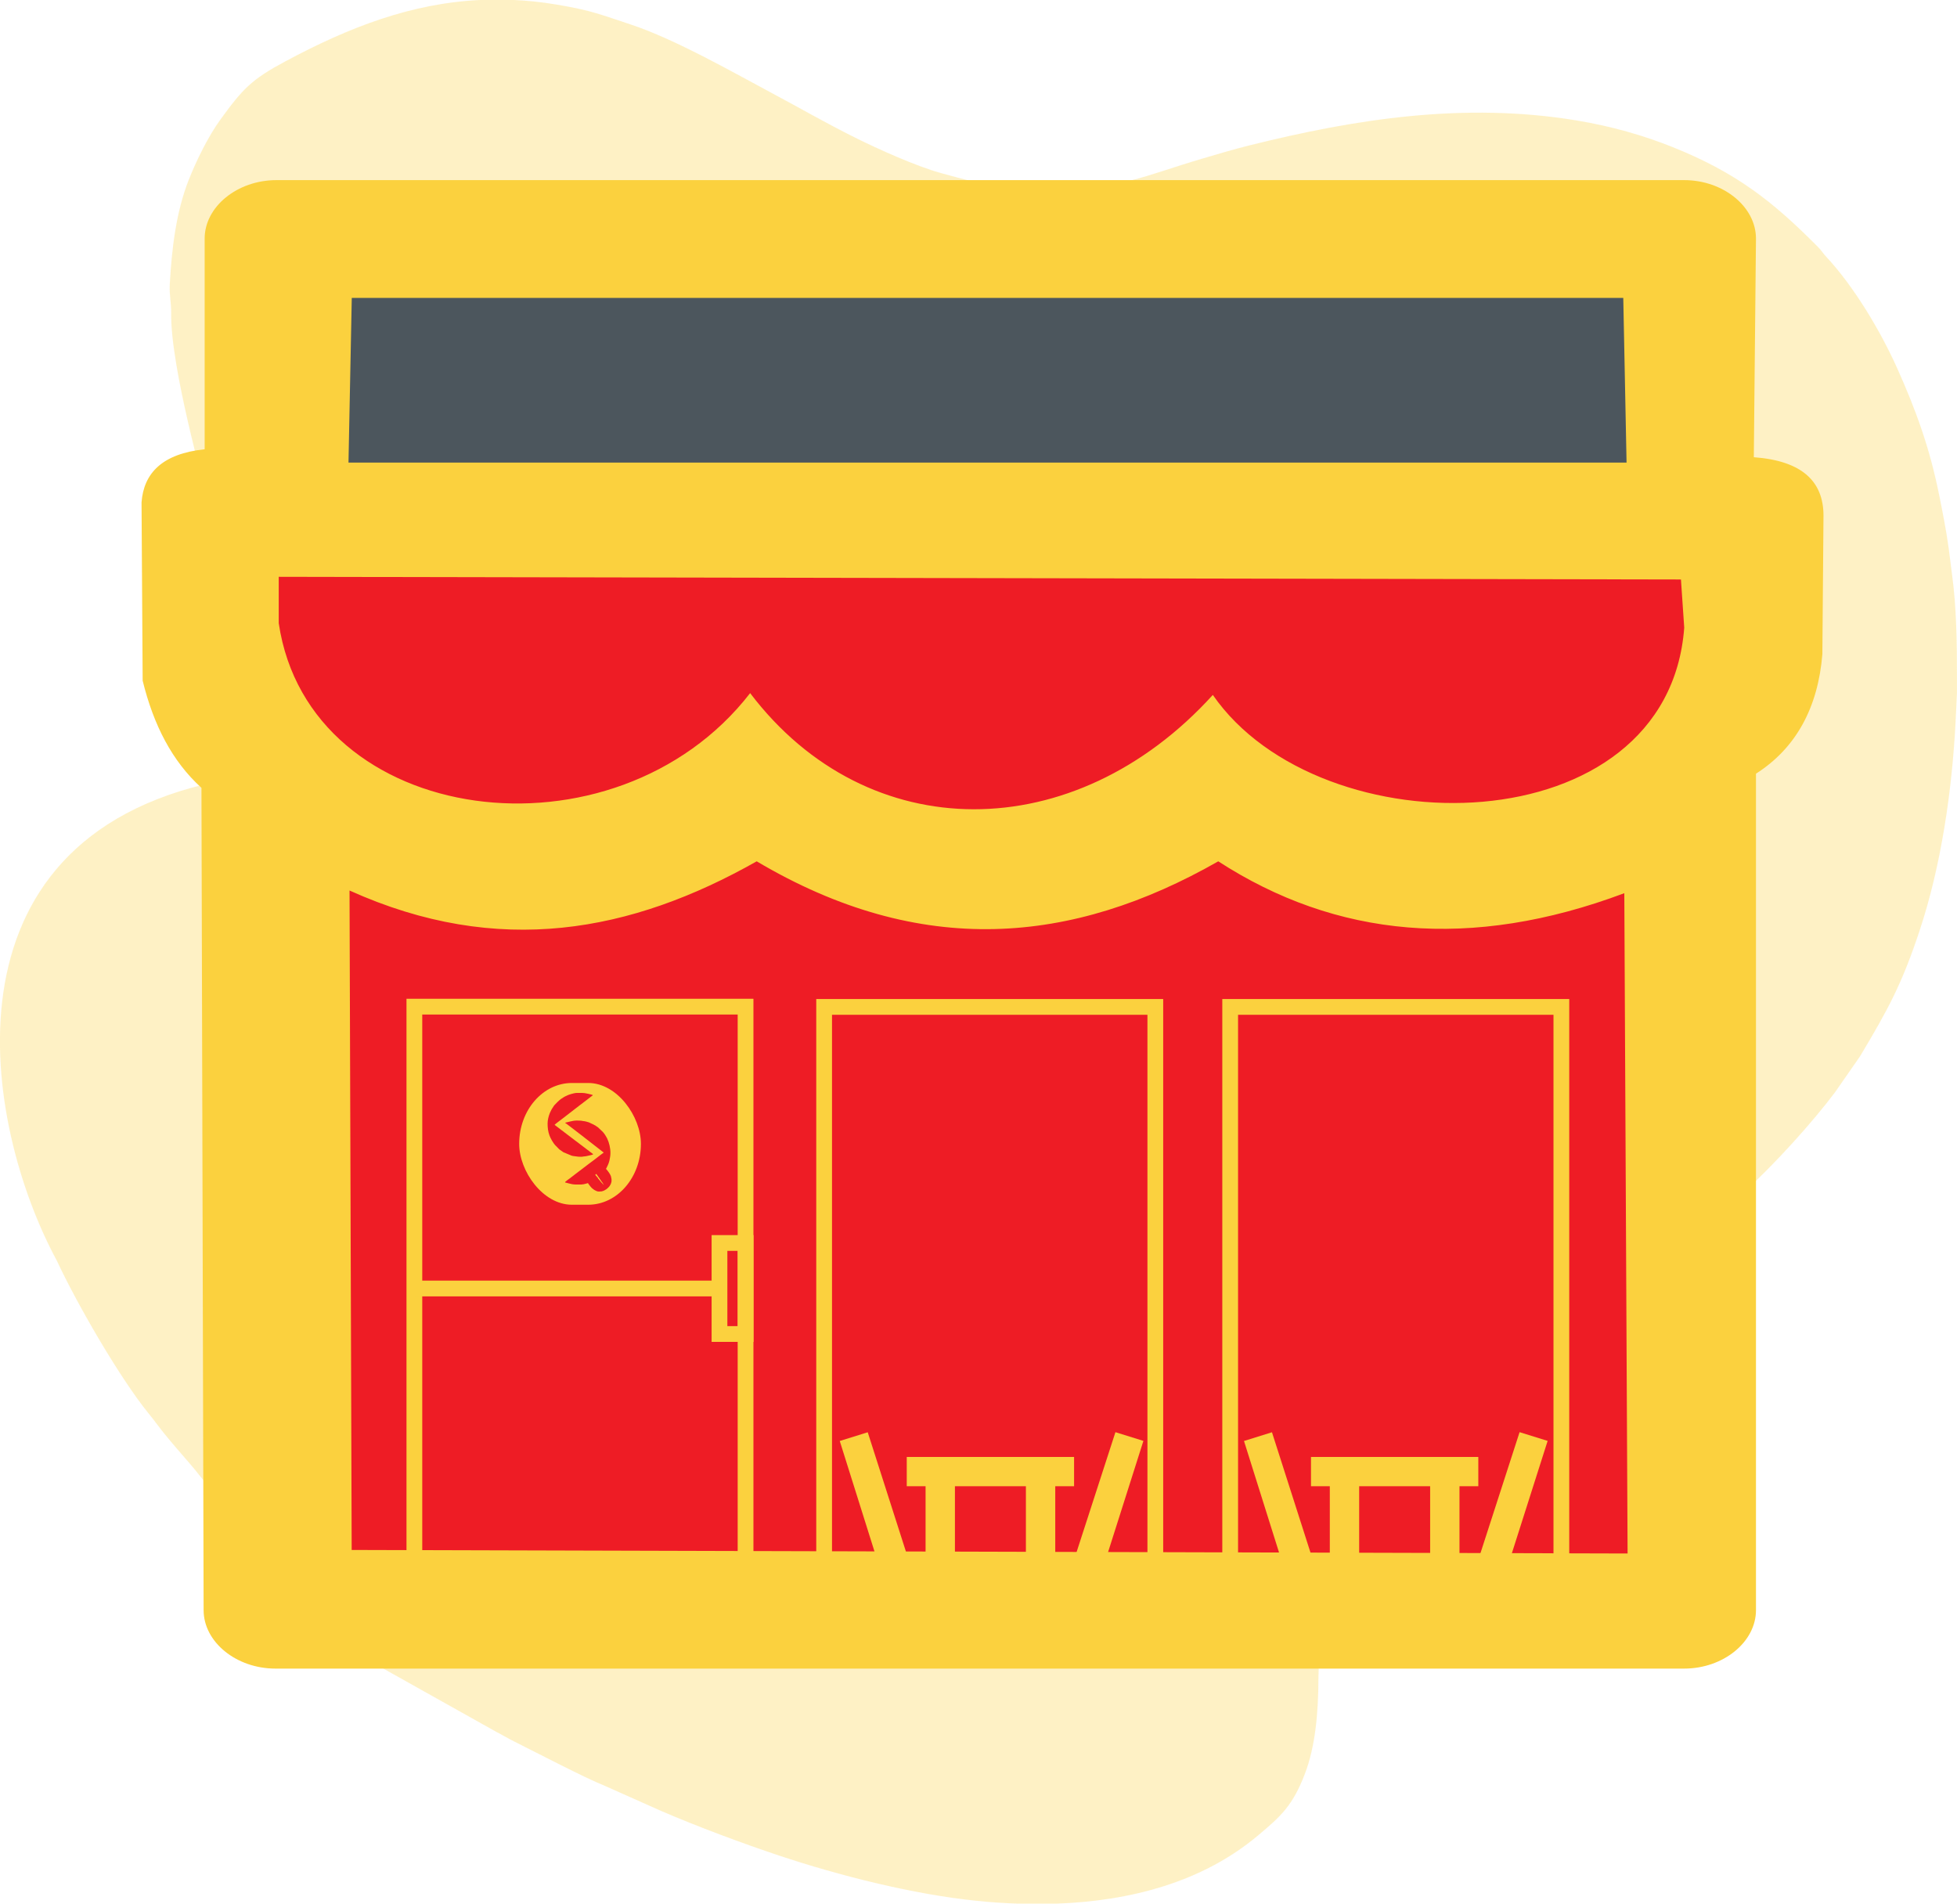 <?xml version="1.0" encoding="UTF-8"?>
<!DOCTYPE svg PUBLIC "-//W3C//DTD SVG 1.1//EN" "http://www.w3.org/Graphics/SVG/1.1/DTD/svg11.dtd">
<!-- Creator: CorelDRAW X6 -->
<svg xmlns="http://www.w3.org/2000/svg" xml:space="preserve" width="210.276mm" height="204.536mm" version="1.1" style="shape-rendering:geometricPrecision; text-rendering:geometricPrecision; image-rendering:optimizeQuality; fill-rule:evenodd; clip-rule:evenodd"
viewBox="0 0 22666 22048"
 xmlns:xlink="http://www.w3.org/1999/xlink">
 <defs>
  <style type="text/css">
   <![CDATA[
    .str0 {stroke:#FBD13E;stroke-width:182.527}
    .fil4 {fill:none}
    .fil1 {fill:#4C565D}
    .fil0 {fill:#EE1C25}
    .fil3 {fill:#FBD13E}
    .fil2 {fill:#FCE38B;fill-opacity:0.502}
   ]]>
  </style>
 </defs>
 <g id="Layer_x0020_1">
  <rect class="fil0" x="3323" y="9724" width="16238" height="8746"/>
  <rect class="fil1" x="3605" y="2993" width="15743" height="2852"/>
  <rect class="fil0" x="2768" y="6302" width="17036" height="3232"/>
  <path class="fil2" d="M2384 5728l242 -1411c-272,-21 -199,63 -221,-432 -4,-92 -10,-359 76,-406 110,-61 11751,-100 12964,-102 654,-1 3817,-22 4428,43 30,178 58,649 -45,773 -43,20 -133,27 -191,20l36 1584c91,32 333,0 457,47 147,205 361,2004 428,2406l14 171 -804 1337 89 4331c81,-37 210,-168 285,-240 40,-38 58,-44 97,-80 329,-304 752,-769 1015,-1120l290 -417c325,-544 482,-831 687,-1448 252,-756 377,-1622 419,-2422l16 -337 0 -21 0 -162c0,-400 -5,-806 -57,-1188 -16,-117 -25,-206 -40,-313 -30,-215 -70,-411 -110,-612 -110,-545 -268,-979 -483,-1459 -196,-439 -506,-957 -831,-1304 -38,-41 -46,-63 -88,-105 -526,-531 -950,-863 -1683,-1157 -342,-137 -708,-242 -1119,-310 -1294,-213 -2556,-17 -3789,291 -191,48 -362,99 -551,155 -657,194 -954,359 -1775,359 -524,0 -771,-65 -1236,-193 -290,-79 -740,-282 -1000,-412 -366,-183 -592,-317 -931,-498 -458,-244 -1150,-642 -1673,-814 -330,-108 -442,-160 -847,-228 -177,-30 -349,-48 -517,-55l-360 0c-810,36 -1533,316 -2272,712 -388,208 -490,313 -753,676 -138,190 -276,470 -365,695 -149,379 -197,803 -220,1209 -7,130 18,212 16,337 -7,644 400,2045 401,2100z"/>
  <path class="fil2" d="M15315 18221l-7938 22c-645,-13 -1315,8 -1965,5 -644,-3 -1289,0 -1933,-11l-599 -11 333 281c386,316 705,508 1127,761l1412 791c75,38 126,71 205,110 257,128 807,416 1046,512l653 291c409,177 946,377 1369,518 697,232 1557,450 2293,524 155,16 313,27 472,32l451 0c843,-31 1681,-244 2330,-790 263,-221 401,-343 543,-715 116,-303 156,-690 156,-1103l30 -1064c3,-68 15,-74 15,-154z"/>
  <path class="fil2" d="M2514 17290c-8,-1208 12,-2420 26,-3627 7,-605 16,-1209 24,-1814 8,-595 2,-1213 28,-1805l-73 -994c-3284,685 -2711,3981 -1860,5552 213,460 712,1336 1063,1769 33,40 57,71 85,109 183,244 386,453 509,614 43,57 137,158 197,195z"/>
  <path class="fil3" d="M4086 3450l14715 0 38 1907 -14803 0 38 -1907 13 0zm-870 3230l16253 31 38 558c-189,2532 -4211,2584 -5460,779 -1601,1764 -3997,1774 -5359,-21 -1564,2020 -5107,1569 -5460,-810l0 -537 -12 0zm857 11270l-25 -7637c1727,779 3266,482 4716,-338 1904,1128 3657,964 5346,0 1362,882 2925,1036 4703,369l38 7647 -14777 -41zm-883 -15864l16316 0c454,0 832,308 832,677l-25 2532c555,41 807,277 807,677l-13 1604c-50,615 -303,1087 -769,1384l0 9687c0,369 -378,677 -832,677l-16316 0c-454,0 -832,-308 -832,-677l-25 -9523c-340,-308 -555,-728 -681,-1241l-13 -2065c25,-338 240,-564 731,-615l0 -2440c0,-369 378,-677 832,-677l-13 0z"/>
  <g id="_443995664">
   <rect class="fil3" x="6013" y="12542" width="1410" height="1410" rx="611" ry="705"/>
   <path class="fil0" d="M6806 13668c-2,1 -3,5 -4,6l-1 5c0,2 0,4 0,5l0 1c1,1 1,1 1,2 0,0 0,1 0,1 0,2 0,0 0,1 1,2 2,5 4,7 0,0 1,1 1,2 1,1 1,1 0,1l0 0c1,0 1,0 0,0l1 0c3,3 4,6 6,10l22 29c5,6 10,12 15,17l4 4c3,2 5,5 8,7l4 3c1,0 2,1 3,2 1,1 8,6 9,7 2,1 3,2 5,3 2,1 3,2 5,3 1,0 0,-1 1,0 1,0 1,1 1,1l1 1c1,0 4,1 6,2 2,1 5,1 5,3 1,-1 1,0 2,1l5 2c1,0 0,0 1,0 1,0 1,0 1,1 1,0 2,0 3,1 1,0 1,0 1,0 2,0 0,0 1,1 1,0 1,0 3,0 1,0 0,0 1,0 2,1 2,0 4,1 1,0 3,0 4,1l0 0c1,0 1,0 2,0 1,0 2,0 3,0 1,0 2,0 3,0 1,0 3,0 4,0 1,0 6,0 7,0 0,0 1,0 1,0 2,-1 4,0 6,-1 2,0 4,-1 5,0 0,0 0,0 0,0 1,0 2,0 2,0 1,0 2,0 3,0l8 -2c3,0 12,-3 14,-4 1,-1 5,-2 6,-3 2,-1 5,-2 6,-2l21 -13c1,0 0,0 1,0 3,-2 7,-5 10,-8 3,-3 6,-5 9,-8 2,-2 10,-10 12,-12 1,-1 3,-3 4,-4 0,-2 3,-5 4,-6 2,-1 3,-4 4,-6 0,-1 1,-2 2,-4 1,-1 1,-3 3,-4l1 -2c0,-1 1,-2 2,-4 1,-1 1,-3 2,-4l2 -5c0,-1 0,0 0,-2 0,-1 0,-1 1,-1 1,-1 0,-2 1,-3l1 -4c0,-1 0,-1 0,-1 0,-1 0,0 0,-1 0,0 0,-1 1,-1l1 -1c0,-2 1,-7 1,-8 0,-1 0,-1 0,-2 0,-1 0,-3 1,-4 0,-1 0,-1 0,-2 0,-1 0,-2 0,-3 -1,-1 0,-4 0,-6 0,-1 0,-5 0,-6l0 0c0,-1 0,-3 0,-4 0,-1 0,-6 -1,-7 -1,-1 0,-1 -1,-3 0,-1 0,-1 0,-2 0,-1 -1,-4 -1,-5 -1,-1 -1,-4 -1,-5l-1 -4c0,-2 -1,-3 -1,-5l0 0c-1,-1 -1,-3 -1,-4 -1,-1 -2,-4 -2,-6 0,-1 -2,-5 -3,-6l-7 -14c-1,-1 -2,-3 -3,-5 -5,-10 -21,-30 -27,-38 -3,-3 -5,-6 -8,-9 -1,-2 -7,-7 -7,-9l0 0c-1,0 -3,-3 -4,-4 -1,-1 -3,-3 -4,-4 0,0 0,0 -1,0 0,0 -1,0 -1,-1 -1,-1 -1,-1 -2,-1 -1,-1 -2,-1 -3,-2 -1,0 -2,0 -3,-1 -1,0 -1,0 -2,0 -1,0 -1,0 -2,0 -1,0 0,0 -1,0 -1,0 -5,1 -6,1 -1,1 -1,1 -2,0l0 0c-2,1 -2,1 -4,2 -5,3 -15,11 -19,14 -2,2 -4,4 -7,6l-2 2 -6 6 -1 0c0,0 0,0 0,0 0,0 0,0 0,0 0,0 0,0 0,1 0,0 -1,1 -1,1 -2,2 -4,4 -6,5 -2,1 -5,4 -7,6 -2,2 -5,4 -7,6 -4,3 -11,10 -15,12l0 0c0,1 1,0 -1,1 -1,1 -7,5 -9,7 0,1 1,1 1,2 1,1 1,1 1,2 5,7 10,13 14,20 1,1 2,3 3,4l14 20c2,3 3,5 5,8l11 16c2,3 4,5 6,8 2,2 4,6 5,8 2,3 4,6 6,8 2,3 4,5 6,8 2,2 3,6 5,8 1,1 2,3 3,4 1,2 0,1 2,4 2,2 5,6 5,8 -2,-1 -11,-12 -13,-15 -4,-5 -11,-13 -13,-15 -2,-2 -4,-5 -6,-7 -4,-4 -5,-5 -6,-7 -2,-3 -4,-5 -6,-7 -2,-2 -4,-6 -6,-8 -2,-2 -4,-5 -6,-8 -1,-1 -2,-2 -3,-3 -3,-3 -6,-8 -10,-11 -2,-2 -4,-6 -6,-8 -2,-2 0,0 -2,-1 -2,-2 -6,-9 -11,-13 -2,-2 -4,-5 -6,-7 -1,-1 -2,-2 -3,-4 -1,-1 -2,-3 -3,-4 -1,0 -1,1 -1,1 -1,0 0,0 -1,0 -1,1 -3,2 -4,3 -1,1 -1,1 -2,2 -1,1 -1,1 -2,1 -2,2 -10,7 -13,9 -2,1 -11,7 -12,9 -1,1 -9,7 -11,8 -1,1 -1,0 -3,1l-5 4c-1,1 -2,1 -3,1l-1 1c-1,1 -3,2 -4,3 -1,0 -1,1 -2,1 -1,1 -1,1 -2,1l-2 2c-3,3 -7,5 -10,7 -3,2 -6,6 -9,8z"/>
   <path class="fil0" d="M6550 13008c5,1 9,6 14,9 6,4 8,6 13,10l24 18c1,1 2,2 4,3l152 117c5,4 9,7 14,11l221 172c-27,18 -57,44 -84,64l-34 26c-3,3 -4,3 -7,5l-56 42c-38,27 -74,58 -113,86l-22 17c-3,2 -5,3 -7,5l-70 54c-14,11 -39,27 -50,38 -4,4 -4,1 -4,9 6,3 7,1 13,3 6,2 0,0 5,2l13 3c3,1 4,1 7,2l43 10c16,3 31,4 46,4l57 0 2 0c16,0 40,-5 56,-10l21 -6c1,0 3,-1 4,-1 2,-1 2,-1 4,-1l28 -10c4,-2 4,-2 7,-3 5,-2 3,-1 8,-3 4,-2 4,-2 7,-4 11,-6 18,-10 28,-16 17,-10 35,-24 50,-37 8,-7 15,-14 22,-22 15,-15 28,-31 39,-48 14,-20 26,-41 35,-64l8 -19c9,-24 14,-49 18,-75 10,-58 0,-121 -18,-175l-13 -32c-2,-4 -2,-4 -3,-8 -14,-27 -31,-54 -51,-76l-55 -52c-35,-26 -67,-41 -106,-58l-31 -9c-3,-1 -6,-1 -9,-2 -6,-2 -3,-1 -9,-2 -4,-1 -6,0 -10,-1l-30 -5c-17,-2 -37,-2 -55,-2 -23,0 -54,6 -77,12l-41 10c-8,2 -10,0 -11,9z"/>
   <path class="fil0" d="M6342 13010c0,49 5,95 22,140l12 28c11,22 23,43 37,63l5 6c4,5 6,8 10,13l46 47c0,0 1,1 1,1 1,1 1,1 3,3l47 33 96 40c3,1 6,1 9,2 6,2 3,1 9,2 34,5 83,13 116,6 7,-2 9,-1 18,-2 13,-1 29,-5 41,-8 19,-5 38,-7 56,-15 -2,-5 -7,-8 -12,-12 -6,-4 -9,-7 -15,-11l-175 -133c-2,-2 -1,-1 -3,-2 -1,-1 -2,-2 -4,-3l-42 -32c-6,-4 -9,-7 -13,-10l-15 -11c-5,-5 -7,-6 -13,-10 -6,-4 -9,-7 -14,-11 -10,-8 -19,-15 -29,-22 -1,-1 -2,-2 -3,-2 -2,-2 -1,-1 -3,-3l-22 -16c-5,-4 -8,-7 -13,-10l-71 -54c7,-10 74,-58 82,-65l9 -7c3,-3 1,-1 4,-3l202 -156c2,-1 2,-1 3,-2l137 -105c5,-4 4,0 5,-8 -11,-5 -40,-10 -54,-14 -32,-7 -50,-10 -71,-10l-54 0 -3 0c-20,0 -52,8 -72,14l-8 3c0,0 -1,0 -1,0l-15 5c-3,1 -6,2 -8,3l-15 7c-25,10 -47,25 -69,40l-14 11c-19,17 -36,33 -53,52 0,0 -1,1 -1,1l-3 3c0,0 -1,2 -2,2 -2,3 -3,4 -5,6l-26 40c-2,3 -2,4 -4,7l-18 37c-16,40 -27,83 -27,126z"/>
   <path class="fil3" d="M6892 13606c1,0 0,0 1,0 1,0 1,0 1,-1 1,1 3,3 3,4 1,1 2,3 3,4 2,2 4,5 6,7 5,5 9,11 11,13 1,1 0,0 2,1 2,2 4,6 6,8 4,4 7,8 10,11 1,1 2,2 3,3 2,3 4,6 6,8 2,2 4,5 6,8 2,2 4,4 6,7 1,2 3,3 6,7 2,3 4,5 6,7 2,2 8,10 13,15 2,2 11,14 13,15 0,-2 -4,-6 -5,-8 -2,-3 -1,-2 -2,-4 -1,-1 -2,-3 -3,-4 -2,-2 -4,-6 -5,-8 -2,-3 -4,-5 -6,-8 -2,-3 -4,-5 -6,-8 -2,-2 -4,-6 -5,-8 -2,-3 -4,-5 -6,-8l-11 -16c-2,-3 -3,-5 -5,-8l-14 -20c-1,-1 -2,-3 -3,-4 -4,-7 -10,-13 -14,-20 0,-1 -1,-1 -1,-2 -1,-1 -1,-1 -1,-2 2,-2 8,-6 9,-7 1,-1 1,0 1,-1l-19 15c-2,2 -5,3 -7,5z"/>
  </g>
  <rect class="fil4 str0" x="4799" y="11658" width="3836" height="6529"/>
  <rect class="fil4 str0" x="9545" y="11661" width="3836" height="6522"/>
  <rect class="fil4 str0" x="14248" y="11661" width="3836" height="6522"/>
  <rect class="fil4 str0" x="8333" y="14395" width="303" height="1054"/>
  <line class="fil4 str0" x1="4800" y1="14922" x2="8333" y2= "14922" />
  <g id="_444550656">
   <polygon class="fil3" points="10502,16873 12440,16873 12440,17212 12222,17212 12222,18051 11882,18051 11882,17212 11060,17212 11060,18051 10720,18051 10720,17212 10502,17212 "/>
   <polygon class="fil3" points="10163,18078 9726,16688 10050,16587 10522,18061 "/>
   <polygon class="fil3" points="12801,18078 13243,16687 12919,16586 12441,18061 "/>
  </g>
  <g id="_444549576">
   <polygon class="fil3" points="15184,16873 17122,16873 17122,17212 16904,17212 16904,18051 16564,18051 16564,17212 15742,17212 15742,18051 15402,18051 15402,17212 15184,17212 "/>
   <polygon class="fil3" points="14845,18078 14408,16688 14732,16587 15204,18061 "/>
   <polygon class="fil3" points="17482,18078 17925,16687 17600,16586 17123,18061 "/>
  </g>
 </g>
</svg>
